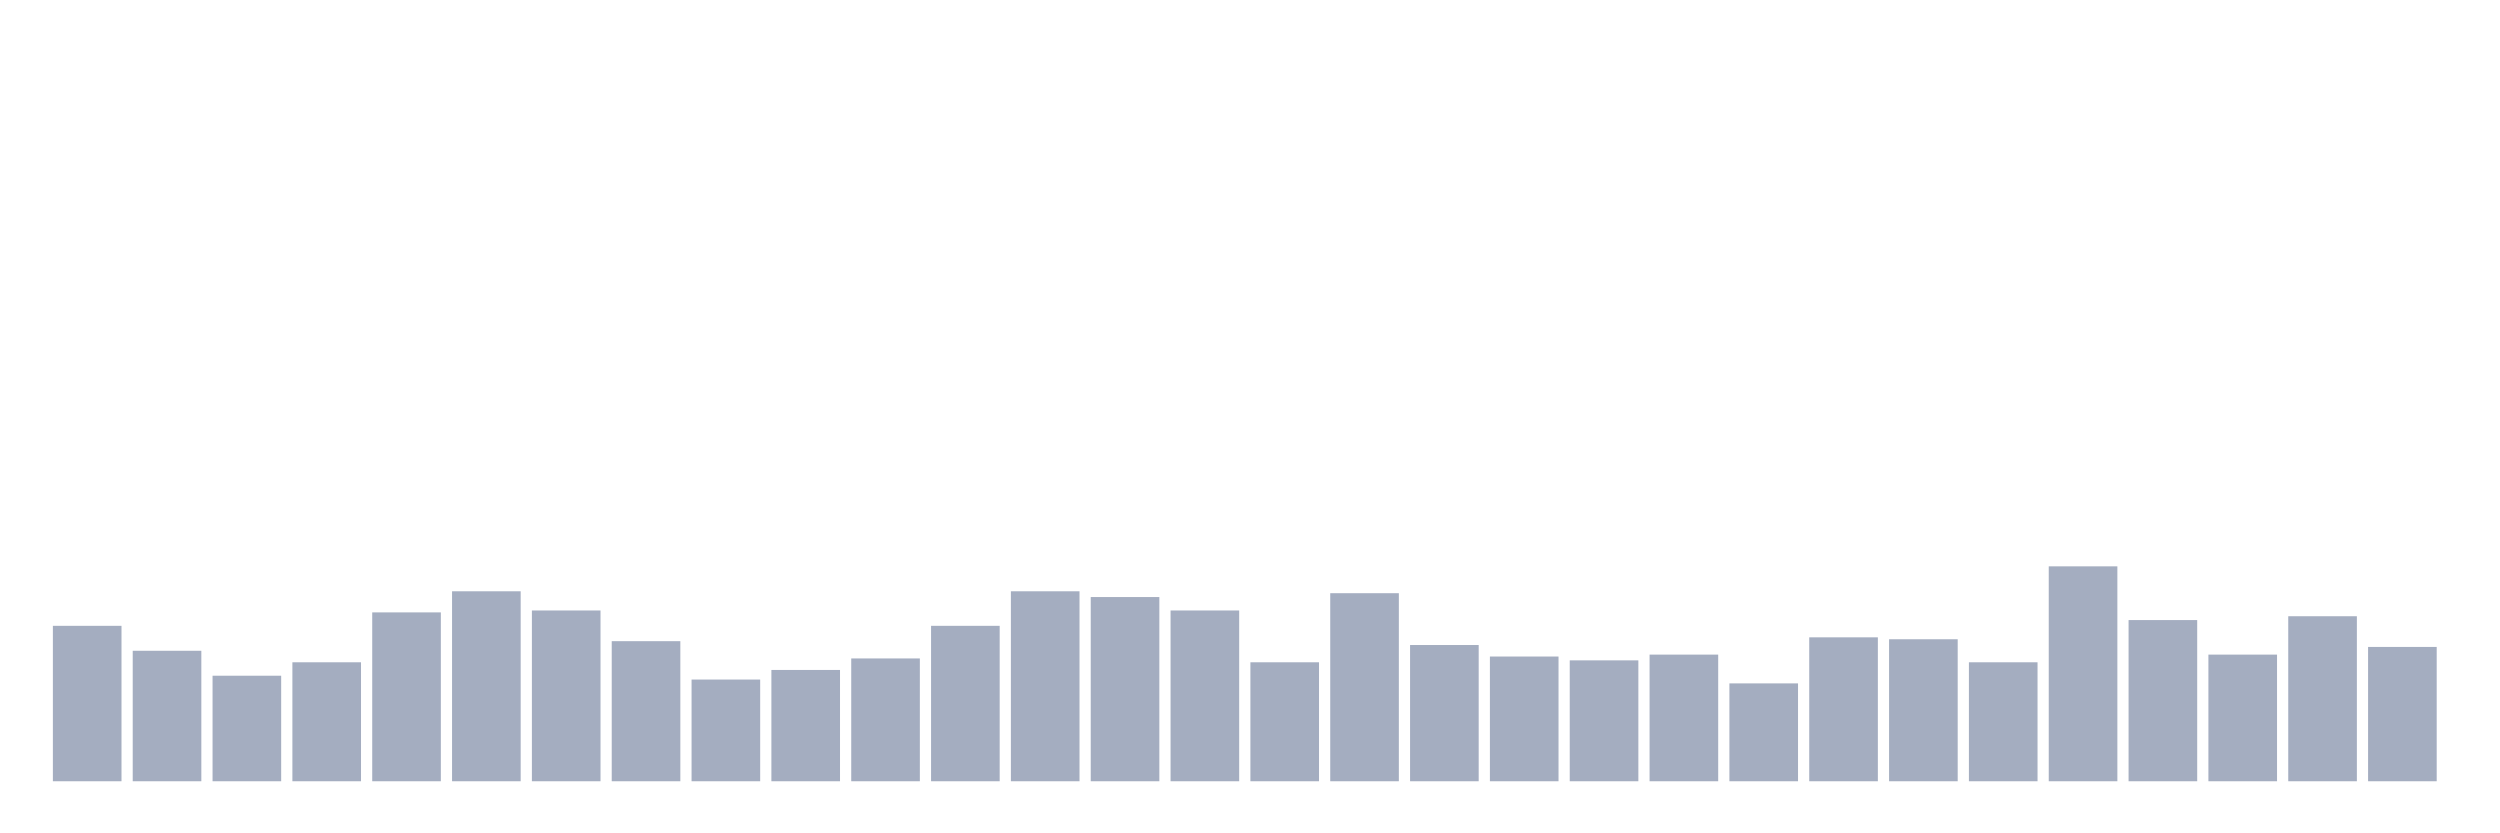 <svg xmlns="http://www.w3.org/2000/svg" viewBox="0 0 480 160"><g transform="translate(10,10)"><rect class="bar" x="0.153" width="13.175" y="110.158" height="29.842" fill="rgb(164,173,192)"></rect><rect class="bar" x="15.482" width="13.175" y="114.947" height="25.053" fill="rgb(164,173,192)"></rect><rect class="bar" x="30.81" width="13.175" y="119.737" height="20.263" fill="rgb(164,173,192)"></rect><rect class="bar" x="46.138" width="13.175" y="117.158" height="22.842" fill="rgb(164,173,192)"></rect><rect class="bar" x="61.466" width="13.175" y="107.579" height="32.421" fill="rgb(164,173,192)"></rect><rect class="bar" x="76.794" width="13.175" y="103.526" height="36.474" fill="rgb(164,173,192)"></rect><rect class="bar" x="92.123" width="13.175" y="107.211" height="32.789" fill="rgb(164,173,192)"></rect><rect class="bar" x="107.451" width="13.175" y="113.105" height="26.895" fill="rgb(164,173,192)"></rect><rect class="bar" x="122.779" width="13.175" y="120.474" height="19.526" fill="rgb(164,173,192)"></rect><rect class="bar" x="138.107" width="13.175" y="118.632" height="21.368" fill="rgb(164,173,192)"></rect><rect class="bar" x="153.436" width="13.175" y="116.421" height="23.579" fill="rgb(164,173,192)"></rect><rect class="bar" x="168.764" width="13.175" y="110.158" height="29.842" fill="rgb(164,173,192)"></rect><rect class="bar" x="184.092" width="13.175" y="103.526" height="36.474" fill="rgb(164,173,192)"></rect><rect class="bar" x="199.42" width="13.175" y="104.632" height="35.368" fill="rgb(164,173,192)"></rect><rect class="bar" x="214.748" width="13.175" y="107.211" height="32.789" fill="rgb(164,173,192)"></rect><rect class="bar" x="230.077" width="13.175" y="117.158" height="22.842" fill="rgb(164,173,192)"></rect><rect class="bar" x="245.405" width="13.175" y="103.895" height="36.105" fill="rgb(164,173,192)"></rect><rect class="bar" x="260.733" width="13.175" y="113.842" height="26.158" fill="rgb(164,173,192)"></rect><rect class="bar" x="276.061" width="13.175" y="116.053" height="23.947" fill="rgb(164,173,192)"></rect><rect class="bar" x="291.39" width="13.175" y="116.789" height="23.211" fill="rgb(164,173,192)"></rect><rect class="bar" x="306.718" width="13.175" y="115.684" height="24.316" fill="rgb(164,173,192)"></rect><rect class="bar" x="322.046" width="13.175" y="121.211" height="18.789" fill="rgb(164,173,192)"></rect><rect class="bar" x="337.374" width="13.175" y="112.368" height="27.632" fill="rgb(164,173,192)"></rect><rect class="bar" x="352.702" width="13.175" y="112.737" height="27.263" fill="rgb(164,173,192)"></rect><rect class="bar" x="368.031" width="13.175" y="117.158" height="22.842" fill="rgb(164,173,192)"></rect><rect class="bar" x="383.359" width="13.175" y="98.737" height="41.263" fill="rgb(164,173,192)"></rect><rect class="bar" x="398.687" width="13.175" y="109.053" height="30.947" fill="rgb(164,173,192)"></rect><rect class="bar" x="414.015" width="13.175" y="115.684" height="24.316" fill="rgb(164,173,192)"></rect><rect class="bar" x="429.344" width="13.175" y="108.316" height="31.684" fill="rgb(164,173,192)"></rect><rect class="bar" x="444.672" width="13.175" y="114.211" height="25.789" fill="rgb(164,173,192)"></rect></g></svg>